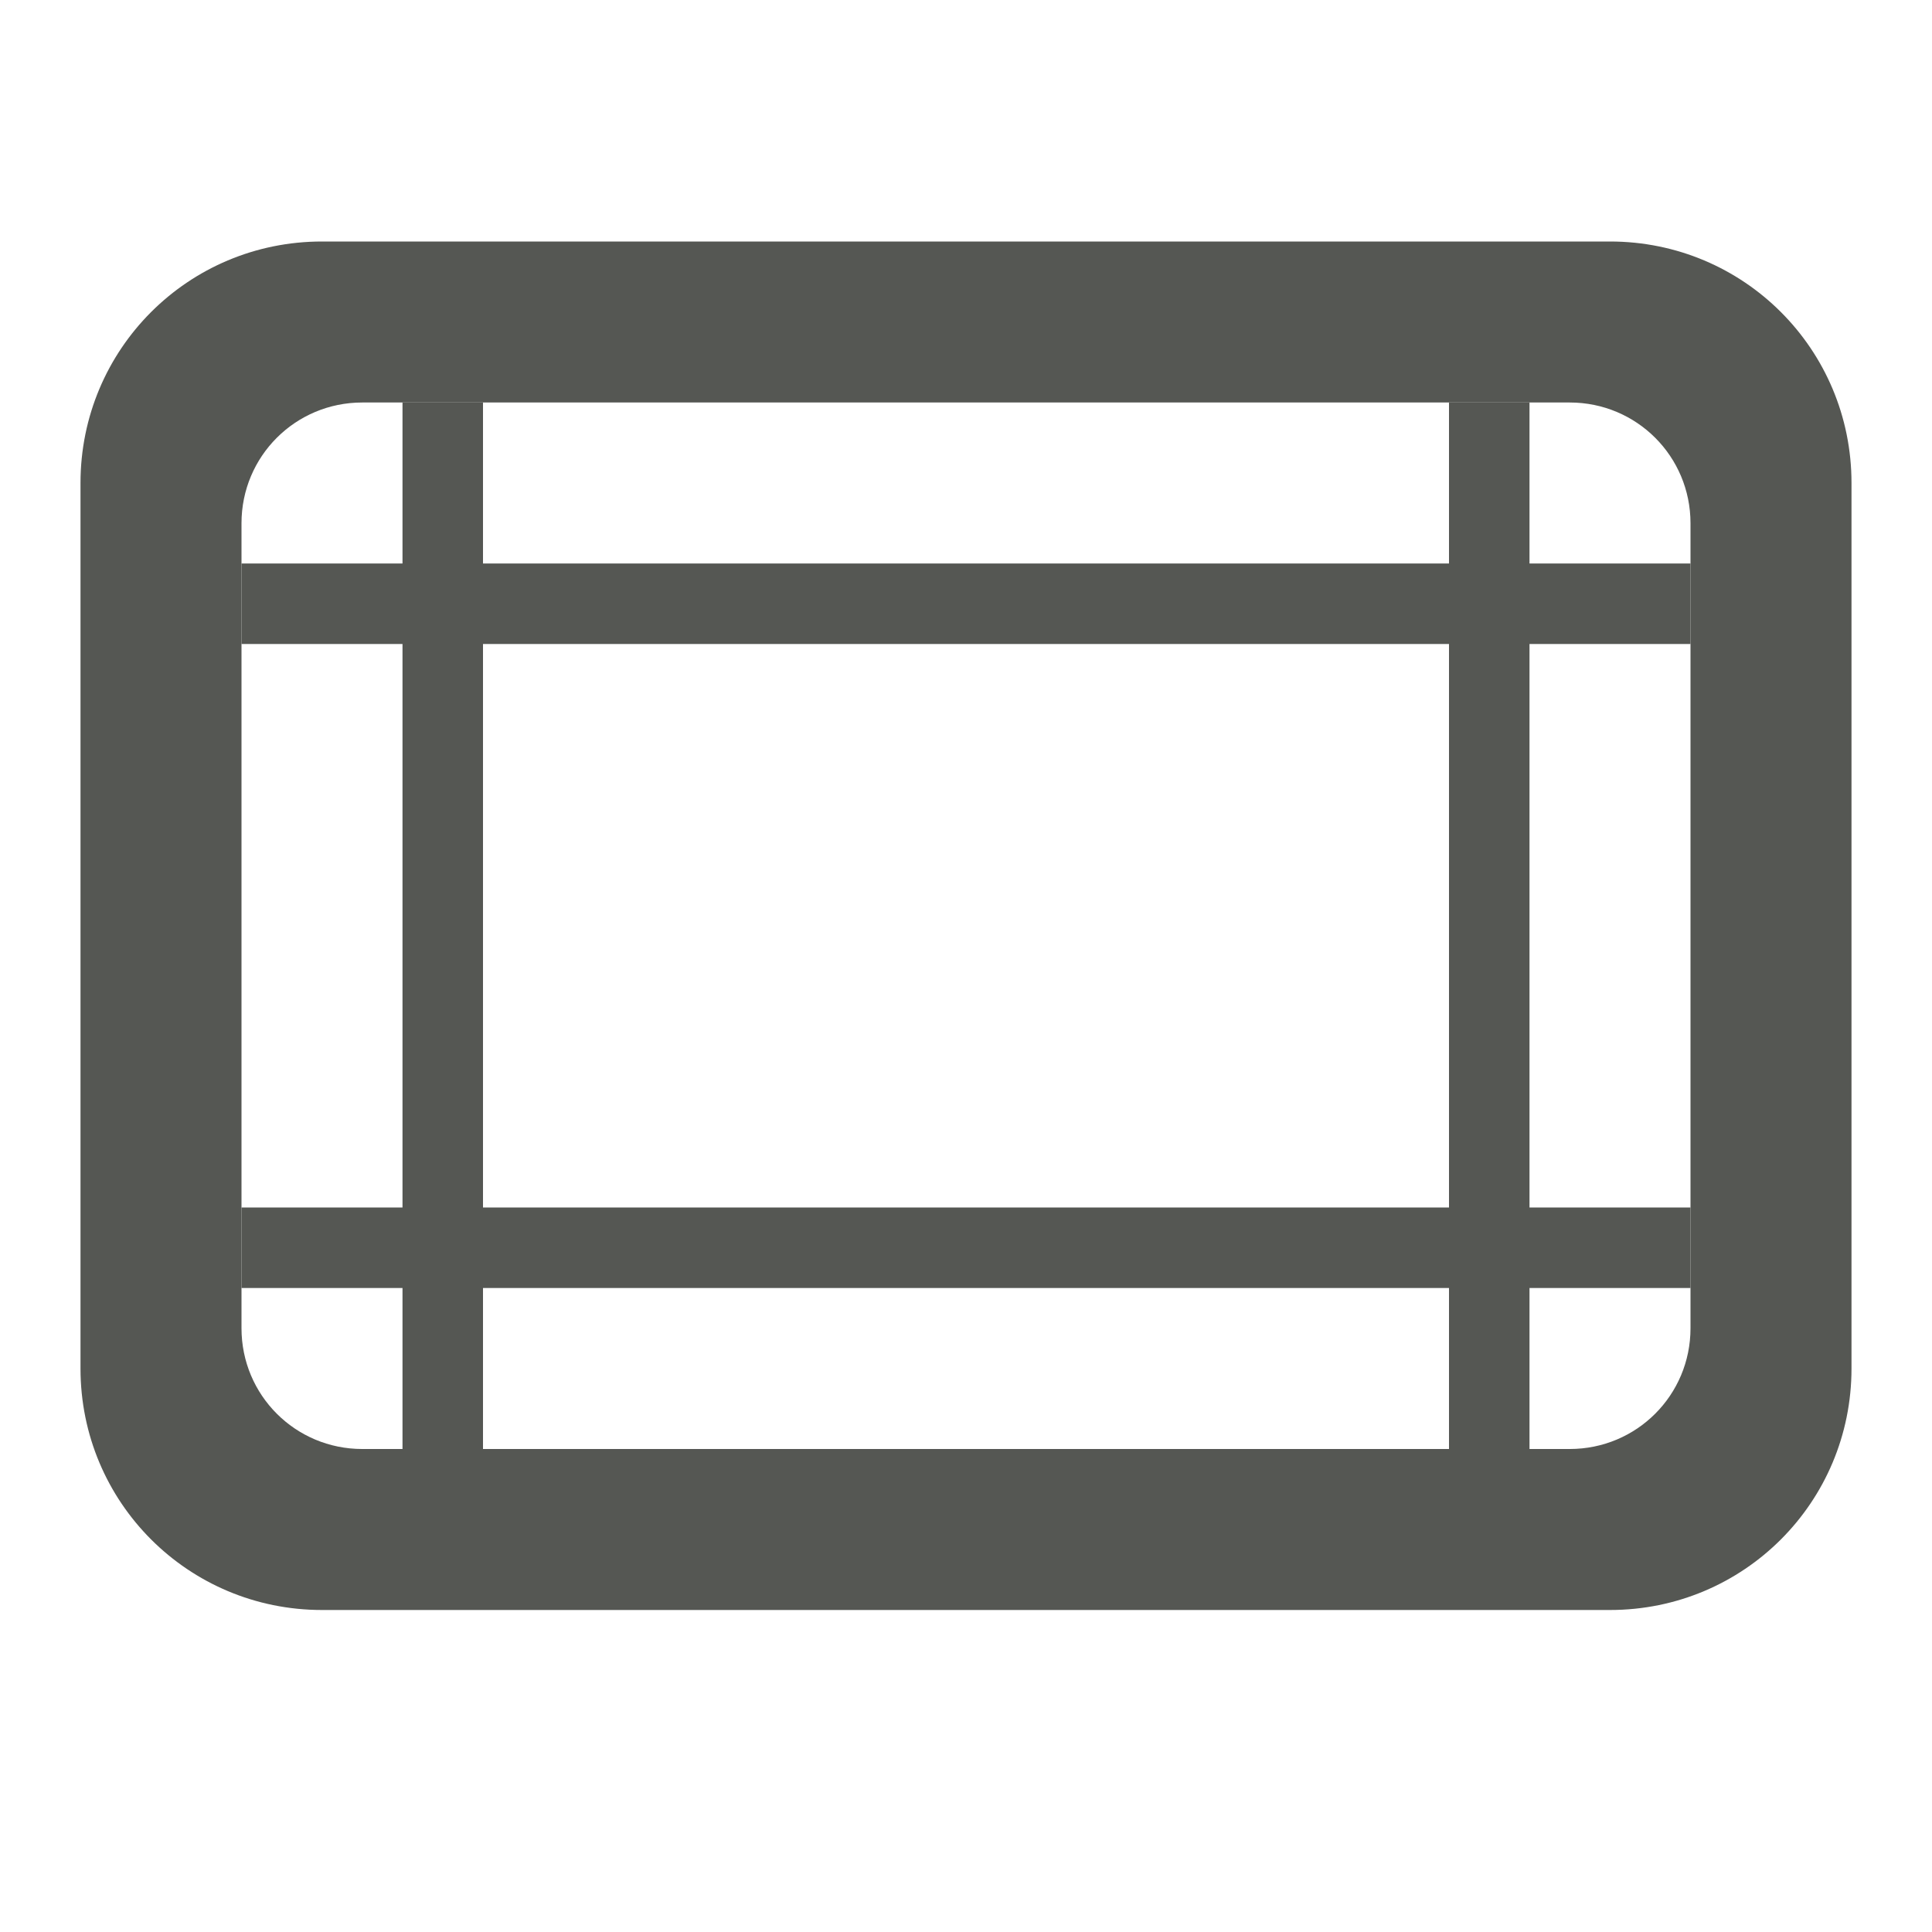 <svg height="24" viewBox="0 0 24 24" width="24" xmlns="http://www.w3.org/2000/svg"><g fill="#555753"><path d="m5 5v2h-2v1h2v7h-2v1h2v2h1v-2h12v2h1v-2h2v-1h-2v-7h2v-1h-2v-2h-1v2h-12v-2zm1 3h12v7h-12z"/><path d="m23 6c0-1.662-1.338-3-3-3h-16c-1.662 0-3 1.338-3 3v11c0 1.662 1.338 3 3 3h16c1.662 0 3-1.338 3-3zm-2 .5v10c0 .831-.669 1.5-1.5 1.5h-15c-.831 0-1.5-.669-1.5-1.5v-10c0-.831.669-1.5 1.5-1.5h15c.831 0 1.5.669 1.5 1.5z"/></g></svg>